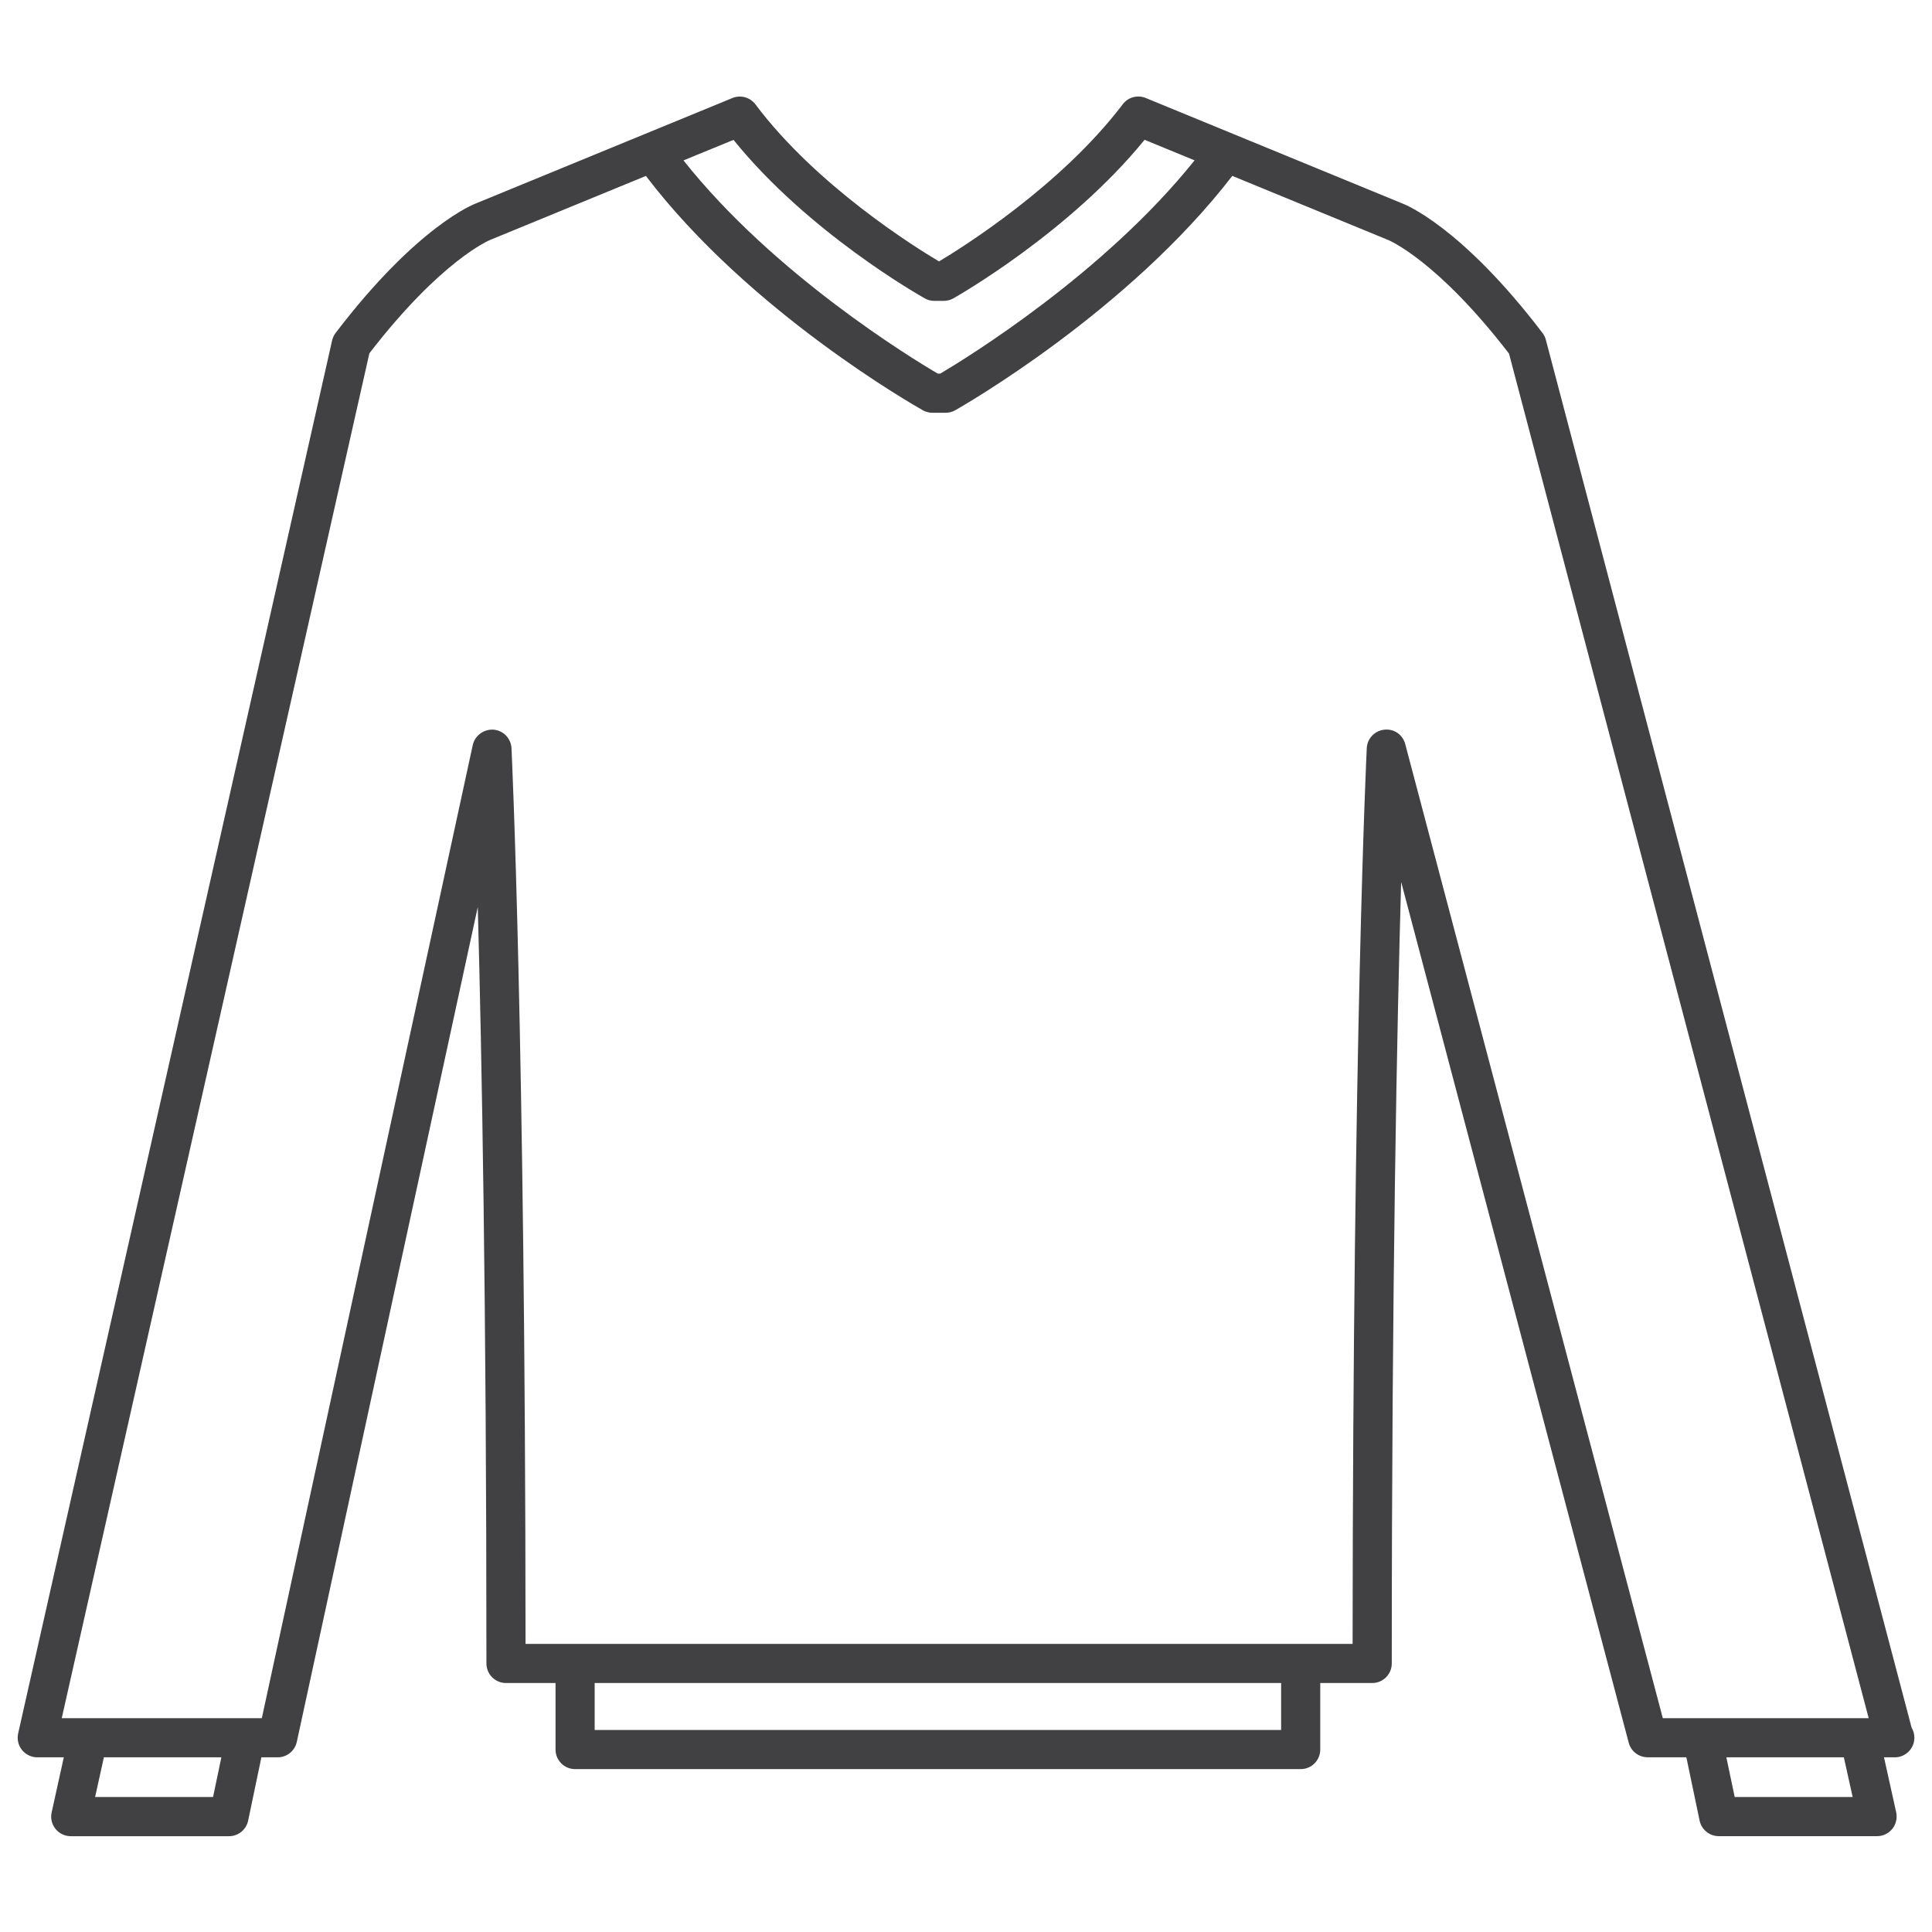 <?xml version="1.0" encoding="utf-8"?>
<!-- Generator: Adobe Illustrator 16.0.0, SVG Export Plug-In . SVG Version: 6.00 Build 0)  -->
<!DOCTYPE svg PUBLIC "-//W3C//DTD SVG 1.1//EN" "http://www.w3.org/Graphics/SVG/1.1/DTD/svg11.dtd">
<svg version="1.1" id="Layer_1" xmlns="http://www.w3.org/2000/svg" xmlns:xlink="http://www.w3.org/1999/xlink" x="0px" y="0px"
	 width="48px" height="48px" viewBox="0 0 48 48" enable-background="new 0 0 48 48" xml:space="preserve">
<path fill="#414042" d="M47.076,43.66c0.269,0,0.486-0.218,0.486-0.486c0-0.091-0.024-0.176-0.068-0.249L38.406,8.442
	c-0.016-0.062-0.045-0.12-0.084-0.171c-2.028-2.662-3.435-3.199-3.476-3.214l-6.379-2.622c-0.207-0.084-0.44-0.021-0.573,0.156
	c-1.539,2.028-3.993,3.563-4.564,3.904c-0.572-0.339-3.038-1.871-4.561-3.901c-0.133-0.178-0.37-0.243-0.574-0.158L11.834,5.05
	c-0.059,0.021-1.465,0.559-3.495,3.221c-0.043,0.056-0.073,0.12-0.088,0.188l-7.8,34.607c-0.032,0.145,0.002,0.296,0.095,0.411
	s0.232,0.183,0.38,0.183h0.659l-0.302,1.369c-0.032,0.144,0.003,0.294,0.096,0.409c0.092,0.114,0.231,0.182,0.379,0.182h3.931
	c0.23,0,0.429-0.162,0.476-0.387l0.329-1.573h0.404c0.229,0,0.427-0.159,0.476-0.384l4.496-20.742
	c0.099,3.617,0.215,9.805,0.215,18.794c0,0.269,0.217,0.486,0.486,0.486h1.231v1.653c0,0.269,0.218,0.486,0.486,0.486h18.027
	c0.27,0,0.486-0.218,0.486-0.486v-1.653h1.291c0.269,0,0.486-0.218,0.486-0.486c0-9.526,0.132-15.909,0.233-19.417l5.654,21.387
	c0.057,0.214,0.25,0.361,0.471,0.361h0.961l0.329,1.573c0.047,0.225,0.246,0.387,0.477,0.387h3.932c0.147,0,0.287-0.067,0.379-0.182
	c0.092-0.115,0.127-0.266,0.096-0.41l-0.303-1.368h0.25C47.064,43.66,47.072,43.661,47.076,43.66z M18.224,3.475
	c1.854,2.299,4.63,3.87,4.752,3.938c0.072,0.041,0.154,0.062,0.238,0.062h0.234c0.083,0,0.166-0.022,0.239-0.063
	c0.121-0.069,2.878-1.641,4.75-3.939l1.242,0.511c-2.261,2.823-5.669,4.914-6.316,5.297h-0.067c-0.649-0.381-4.077-2.47-6.315-5.296
	L18.224,3.475z M5.293,44.647h-2.93l0.218-0.987H5.5L5.293,44.647z M14.774,42.981v-1.167h17.055v1.167H14.774z M34.913,18.488
	c-0.061-0.231-0.271-0.387-0.521-0.359c-0.238,0.025-0.424,0.22-0.435,0.459c-0.004,0.07-0.344,7.118-0.352,22.254h-1.291H14.288
	h-1.231c-0.007-15.136-0.346-22.184-0.349-22.253c-0.013-0.244-0.203-0.441-0.446-0.461c-0.237-0.016-0.463,0.144-0.516,0.381
	L6.505,42.688H1.534l7.643-33.91c1.791-2.323,2.985-2.811,3.01-2.821l3.86-1.586c2.574,3.382,6.706,5.724,6.881,5.822
	c0.073,0.041,0.155,0.062,0.238,0.062h0.328c0.084,0,0.167-0.021,0.239-0.063c0.175-0.099,4.277-2.44,6.883-5.822l3.872,1.592
	c0.013,0.005,1.209,0.494,3.003,2.823l8.936,33.903h-5.115L34.913,18.488z M46.029,44.647h-2.931l-0.207-0.987h2.919L46.029,44.647z
	"/>
</svg>
